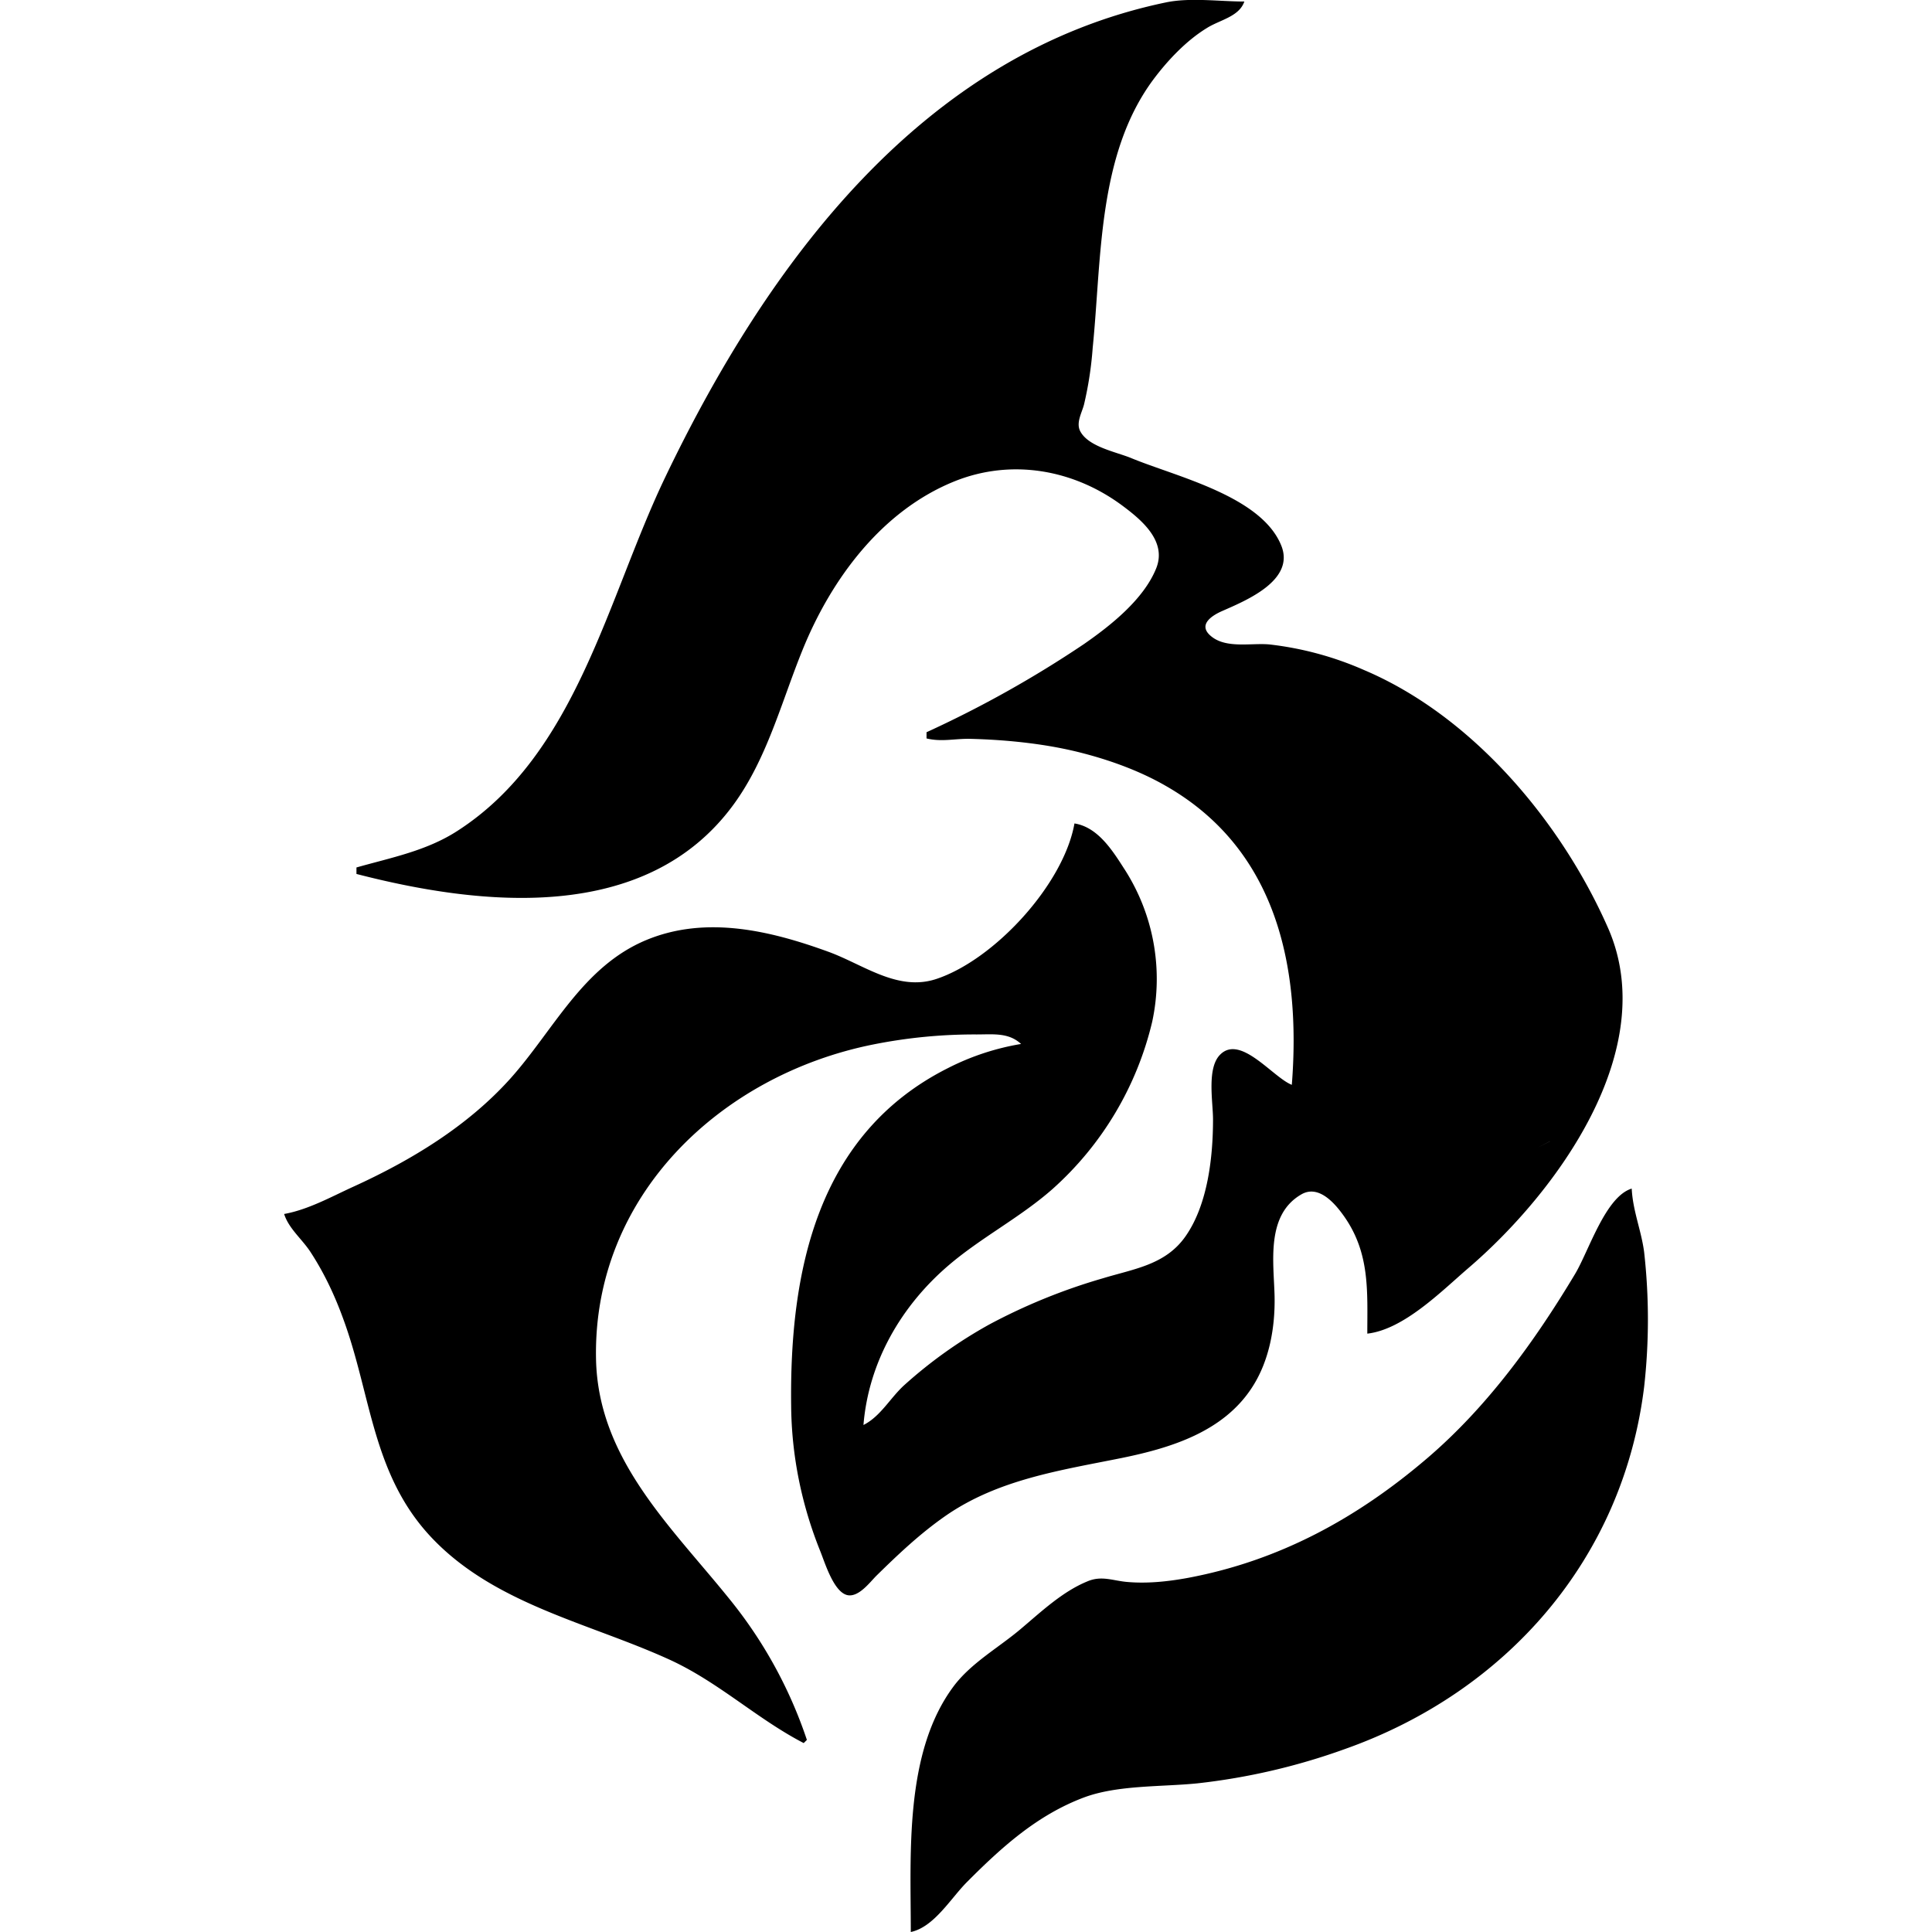 <svg xmlns="http://www.w3.org/2000/svg" xml:space="preserve" width="14" height="14"><path d="M2.583 6.287v.046c.906.234 2.099.363 2.732-.502.243-.332.347-.743.5-1.12.208-.514.574-1.011 1.104-1.224.41-.164.857-.086 1.21.174.143.106.329.26.249.458-.091.225-.33.414-.523.548a8.02 8.02 0 0 1-1.141.639v.045c.112.027.207 0 .32.003.269.007.56.037.82.106.203.053.412.13.594.235.805.46.98 1.314.913 2.166-.135-.052-.37-.366-.518-.22-.1.097-.053.343-.053.47 0 .274-.038.616-.198.846-.145.209-.374.237-.6.306a4.24 4.24 0 0 0-.822.334 3.325 3.325 0 0 0-.616.439c-.103.093-.172.227-.297.29.037-.455.273-.863.617-1.157.236-.202.518-.346.752-.552a2.35 2.35 0 0 0 .723-1.212 1.469 1.469 0 0 0-.208-1.118c-.085-.133-.19-.294-.355-.32-.078.442-.582.99-1.004 1.128-.278.09-.523-.104-.776-.197-.422-.154-.89-.266-1.323-.086-.461.192-.67.652-.985 1.004-.31.345-.718.592-1.137.783-.16.073-.328.167-.502.198.033.105.128.18.19.274.098.15.174.31.236.48.207.558.21 1.138.647 1.596.456.478 1.13.612 1.71.875.36.162.64.432.982.609l.023-.023a3.256 3.256 0 0 0-.566-1.027c-.423-.524-.948-1.012-.962-1.734-.023-1.185.907-2.057 2.007-2.278a3.74 3.74 0 0 1 .753-.073c.117 0 .23-.015.32.069a1.816 1.816 0 0 0-.526.173c-.957.479-1.152 1.483-1.14 2.45.003.36.076.717.21 1.05.034.083.1.308.204.322.078.01.154-.091.202-.14.16-.157.317-.306.502-.435.382-.265.832-.33 1.278-.42.357-.073.737-.19.945-.513.125-.193.167-.435.162-.662-.006-.243-.064-.586.194-.735.128-.074.248.07.314.165.184.266.164.54.164.844.264-.03.537-.307.73-.473.637-.545 1.405-1.585 1.013-2.47-.34-.77-.981-1.532-1.765-1.865A2.364 2.364 0 0 0 9.2 4.67c-.133-.013-.32.034-.43-.065-.09-.08.014-.146.088-.178.17-.075.525-.22.428-.47-.142-.363-.765-.503-1.09-.638-.107-.044-.304-.08-.366-.19-.036-.062.009-.136.025-.197a2.6 2.6 0 0 0 .063-.411c.065-.64.034-1.394.436-1.94.104-.14.24-.285.39-.377.094-.06.235-.082.273-.193-.18 0-.39-.03-.566.006-1.768.367-2.89 1.896-3.63 3.44-.42.875-.642 2.009-1.508 2.565-.223.144-.48.193-.73.264m8.648 1.985-.091.046.09-.046M6.6 14c.17-.036.29-.246.41-.365.25-.251.507-.483.845-.61.244-.091.563-.076.82-.102a4.648 4.648 0 0 0 1.074-.25c1.167-.414 2.012-1.376 2.165-2.623a4.373 4.373 0 0 0 0-.977c-.02-.155-.082-.298-.09-.46-.19.058-.31.45-.41.618-.293.489-.636.963-1.072 1.336-.51.436-1.073.743-1.734.867-.142.026-.29.042-.434.03-.108-.008-.19-.05-.296-.004-.18.074-.334.22-.48.343-.16.136-.36.246-.488.417-.358.48-.31 1.214-.31 1.78z" style="fill:currentColor;stroke:none;stroke-width:.023"/></svg>